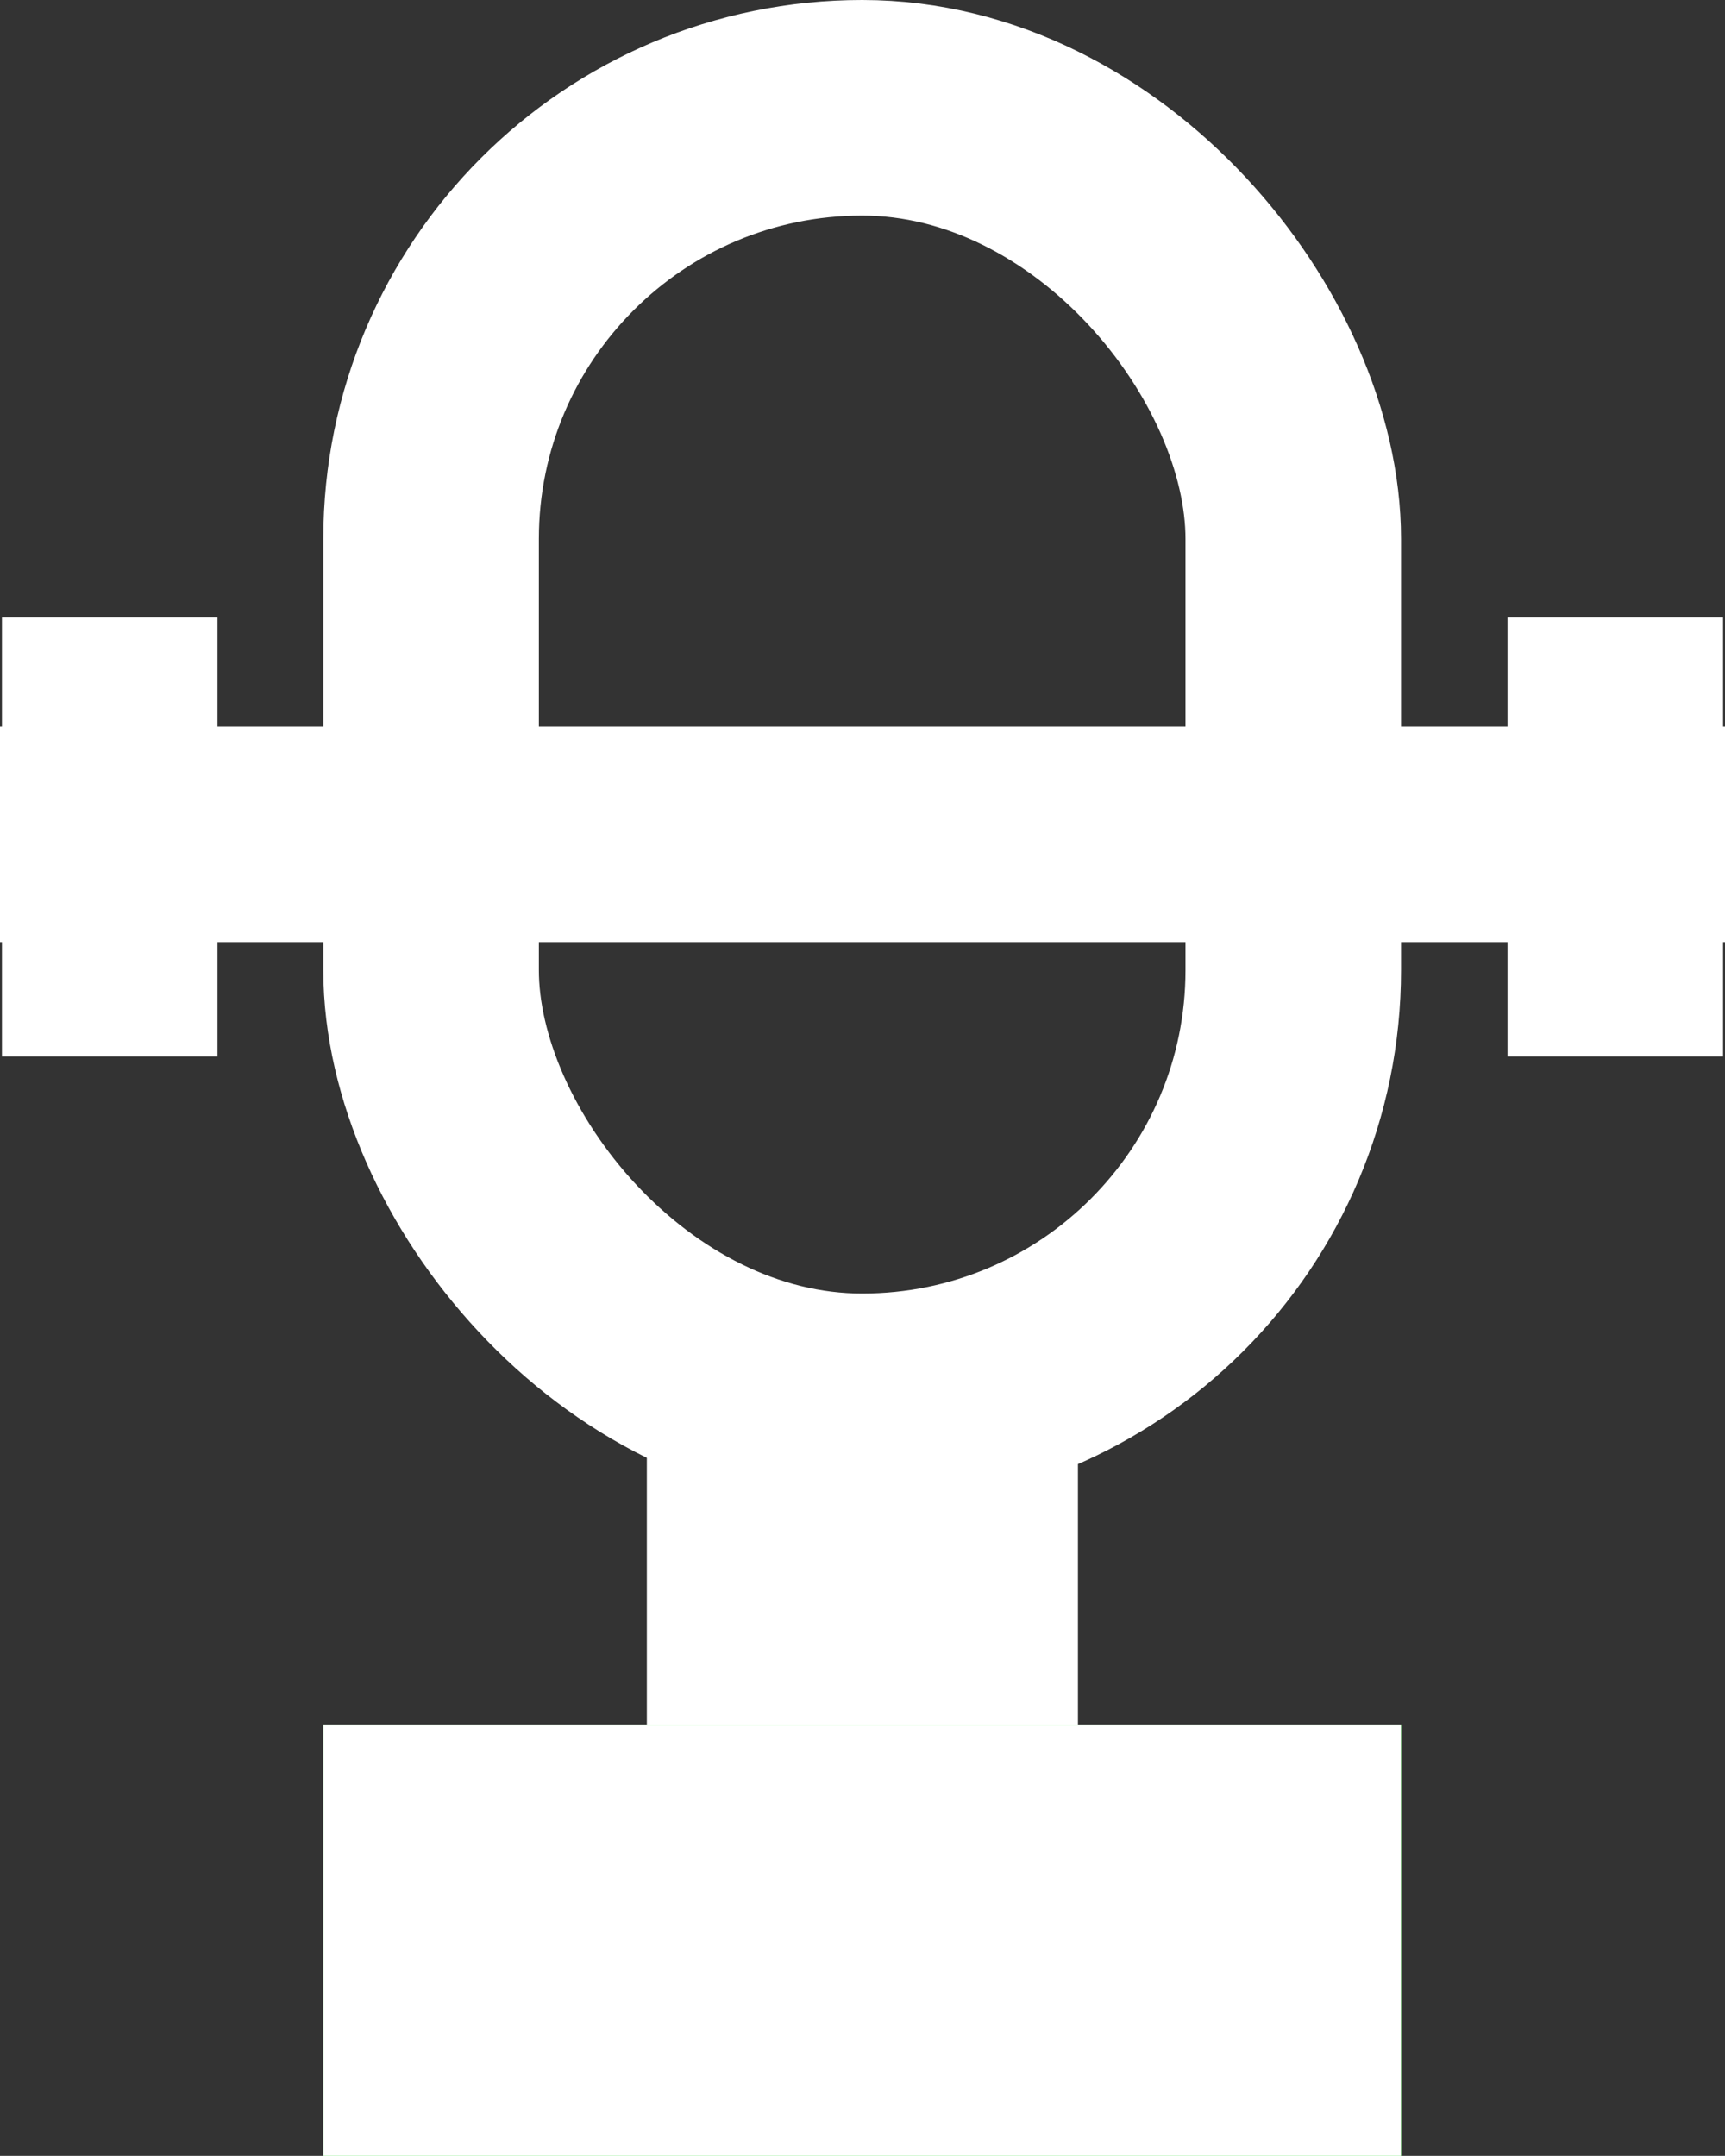<svg xmlns="http://www.w3.org/2000/svg" width="8.003" height="10" viewBox="0 0 8.003 10">
  <rect x="0" y="0" width="8.003" height="10" fill="#333333" stroke="none"/>
  <g id="Group_23" data-name="Group 23" transform="translate(0 0.207)">
    <g id="Rectangle_48" data-name="Rectangle 48" transform="translate(1.5 -0.207)" fill="none" stroke="#fff" stroke-width="1">
      <rect width="5" height="7" rx="2.5" stroke="none"/>
      <rect x="0.5" y="0.5" width="4" height="6" rx="2" fill="none"/>
    </g>
    <path id="Path_38" data-name="Path 38" d="M5440.5,206.479v2.1" transform="translate(-5436.499 -200.023)" fill="none" stroke="#fff" stroke-width="2"/>
    <g id="Rectangle_49" data-name="Rectangle 49" transform="translate(1.5 7.793)" fill="#01ff01" stroke="#fff" stroke-width="1">
      <rect width="5" height="2" stroke="none"/>
      <rect x="0.5" y="0.5" width="4" height="1" fill="none"/>
    </g>
    <line id="Line_10" data-name="Line 10" x2="8.003" transform="translate(0 3.663)" fill="none" stroke="#fff" stroke-width="1"/>
    <line id="Line_11" data-name="Line 11" y2="2.037" transform="translate(0.509 2.657)" fill="none" stroke="#fff" stroke-width="1"/>
    <line id="Line_12" data-name="Line 12" y2="2.037" transform="translate(7.494 2.657)" fill="none" stroke="#fff" stroke-width="1"/>
  </g>
</svg>
